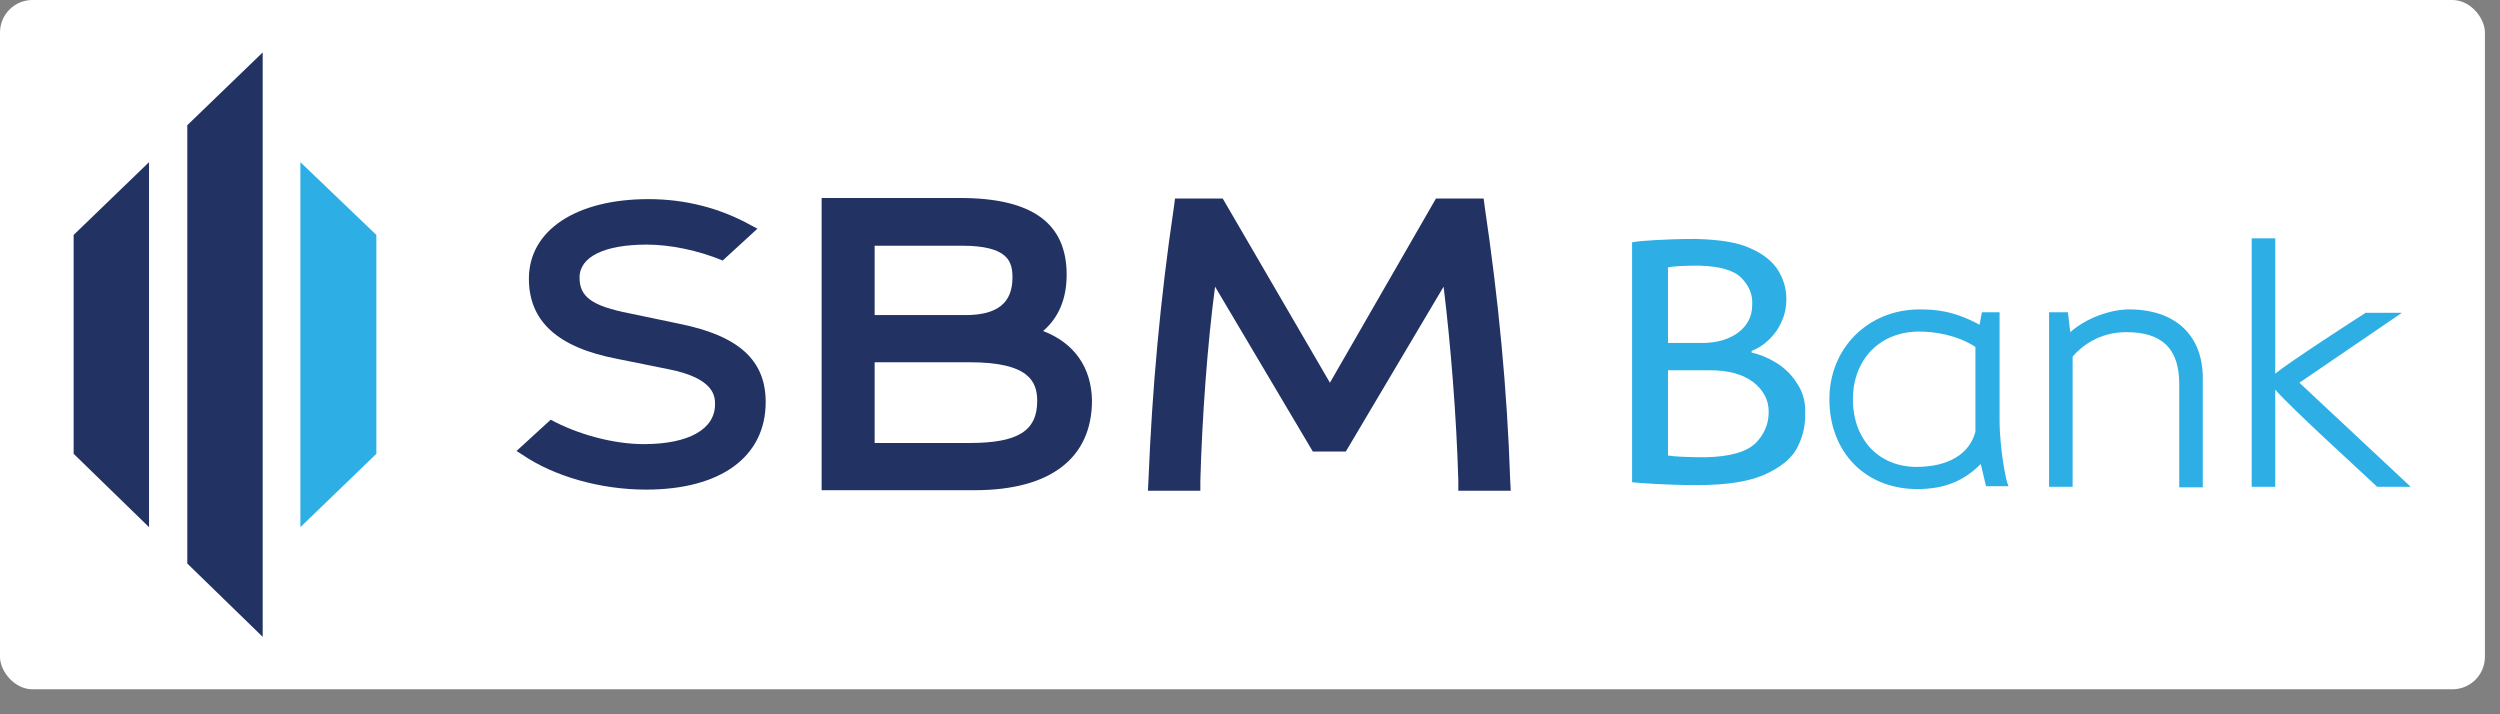 <svg width="77" height="22" viewBox="0 0 77 22" fill="none" xmlns="http://www.w3.org/2000/svg">
<rect x="0" y="0" width="77" height="22" fill="#808080" stroke="none"/>
<rect width="76.535" height="21.23" rx="1" fill="white"/>
<g clip-path="url(#clip0)">
<path d="M8.091 19.615L5.769 17.357V3.856L8.091 1.615V19.615Z" fill="#213263"/>
<path d="M4.59 16.236L2.268 13.977V7.236L4.59 4.995V16.236Z" fill="#213263"/>
<path d="M9.252 16.236L11.592 13.977V7.236L9.252 4.995V16.236Z" fill="#2DAFE6"/>
<path d="M32.127 10.195C32.599 9.792 32.853 9.214 32.853 8.461C32.853 6.868 31.782 6.098 29.569 6.098H25.306V15.098H30.023C32.345 15.098 33.633 14.117 33.633 12.331C33.614 11.316 33.088 10.563 32.127 10.195ZM29.732 9.705H26.939V7.568H29.624C31.057 7.568 31.184 8.059 31.184 8.549C31.184 9.337 30.712 9.705 29.732 9.705ZM26.939 11.158H29.878C31.692 11.158 31.946 11.753 31.946 12.349C31.946 13.277 31.347 13.644 29.859 13.644H26.939V11.158Z" fill="#213263"/>
<path d="M46.513 14.765C46.422 12.016 46.15 9.197 45.733 6.395L45.696 6.115H44.227L40.962 11.788L37.66 6.115H36.191L36.154 6.395C35.737 9.197 35.483 12.016 35.374 14.765L35.356 15.115H36.971V14.8C37.025 12.856 37.188 10.598 37.424 8.829L40.435 13.907H41.451L44.463 8.829C44.68 10.598 44.862 12.856 44.916 14.8V15.115H46.531L46.513 14.765Z" fill="#213263"/>
<path d="M20.898 9.967L19.392 9.652C18.231 9.425 17.85 9.144 17.85 8.549C17.85 7.901 18.63 7.534 19.918 7.534C20.644 7.534 21.497 7.709 22.259 8.024L23.329 7.043L23.129 6.938C22.186 6.413 21.116 6.133 19.973 6.133C17.741 6.133 16.29 7.096 16.29 8.584C16.29 9.897 17.179 10.703 19.011 11.053L20.572 11.368C22.023 11.648 22.023 12.226 22.023 12.454C22.023 13.224 21.206 13.679 19.828 13.679C18.902 13.679 17.796 13.382 16.962 12.927L15.909 13.89L16.073 13.995C17.07 14.678 18.503 15.08 19.9 15.08C22.204 15.08 23.583 14.065 23.583 12.384C23.583 11.088 22.748 10.335 20.898 9.967Z" fill="#213263"/>
<path d="M61.587 12.927V9.617H61.043L60.971 10.002C60.154 9.565 59.61 9.53 59.12 9.53C57.542 9.53 56.345 10.72 56.345 12.296C56.345 13.925 57.451 15.063 59.048 15.063C59.864 15.063 60.463 14.835 61.007 14.292L61.17 14.975H61.859L61.841 14.905C61.805 14.905 61.587 13.855 61.587 12.927ZM59.029 14.38C57.868 14.38 57.07 13.539 57.07 12.296C57.07 11.07 57.905 10.213 59.102 10.213C59.556 10.213 60.245 10.3 60.843 10.685V13.294C60.662 13.995 59.991 14.38 59.029 14.38Z" fill="#2DAFE6"/>
<path d="M65.578 9.53C64.98 9.53 64.236 9.81 63.764 10.23L63.692 9.617H63.111V14.993H63.837V10.983C64.091 10.685 64.635 10.23 65.487 10.23C66.594 10.23 67.12 10.738 67.12 11.823V15.01H67.846V11.648C67.846 10.318 66.993 9.53 65.578 9.53Z" fill="#2DAFE6"/>
<path d="M70.821 11.788L73.977 9.635H72.853L72.835 9.652C72.581 9.81 70.476 11.176 70.077 11.508V7.341H69.352V14.993H70.077V11.998C70.494 12.506 72.907 14.695 73.197 14.975L73.216 14.993H74.249L70.821 11.788Z" fill="#2DAFE6"/>
<path d="M55.347 11.807C55.184 11.544 54.966 11.334 54.712 11.176C54.458 11.019 54.204 10.914 53.95 10.861V10.809C54.258 10.686 54.513 10.476 54.712 10.196C54.912 9.898 55.02 9.583 55.02 9.215C55.02 8.918 54.948 8.637 54.785 8.357C54.621 8.077 54.331 7.832 53.932 7.657C53.533 7.464 52.952 7.377 52.209 7.359C51.701 7.359 51.302 7.377 50.993 7.394C50.685 7.412 50.449 7.429 50.268 7.464V14.853C50.431 14.871 50.685 14.888 50.993 14.906C51.32 14.923 51.737 14.941 52.281 14.941C53.17 14.941 53.841 14.836 54.331 14.626C54.803 14.416 55.147 14.153 55.329 13.838C55.51 13.505 55.601 13.155 55.601 12.787C55.619 12.384 55.528 12.069 55.347 11.807ZM51.374 8.235C51.537 8.2 51.846 8.182 52.336 8.182C52.971 8.2 53.406 8.322 53.642 8.567C53.878 8.812 53.986 9.075 53.968 9.39C53.968 9.741 53.823 10.021 53.551 10.231C53.279 10.441 52.934 10.546 52.499 10.563H51.374V8.235ZM54.077 13.645C53.787 13.925 53.279 14.065 52.535 14.083C51.991 14.083 51.592 14.065 51.374 14.03V11.404H52.662C53.243 11.404 53.678 11.527 54.005 11.772C54.313 12.017 54.476 12.314 54.476 12.682C54.476 13.05 54.349 13.365 54.077 13.645Z" fill="#2DAFE6"/>
</g>
<defs>
<clipPath id="clip0">
<rect width="72" height="18" fill="white" transform="translate(2.268 1.615)"/>
</clipPath>
</defs>
</svg>

